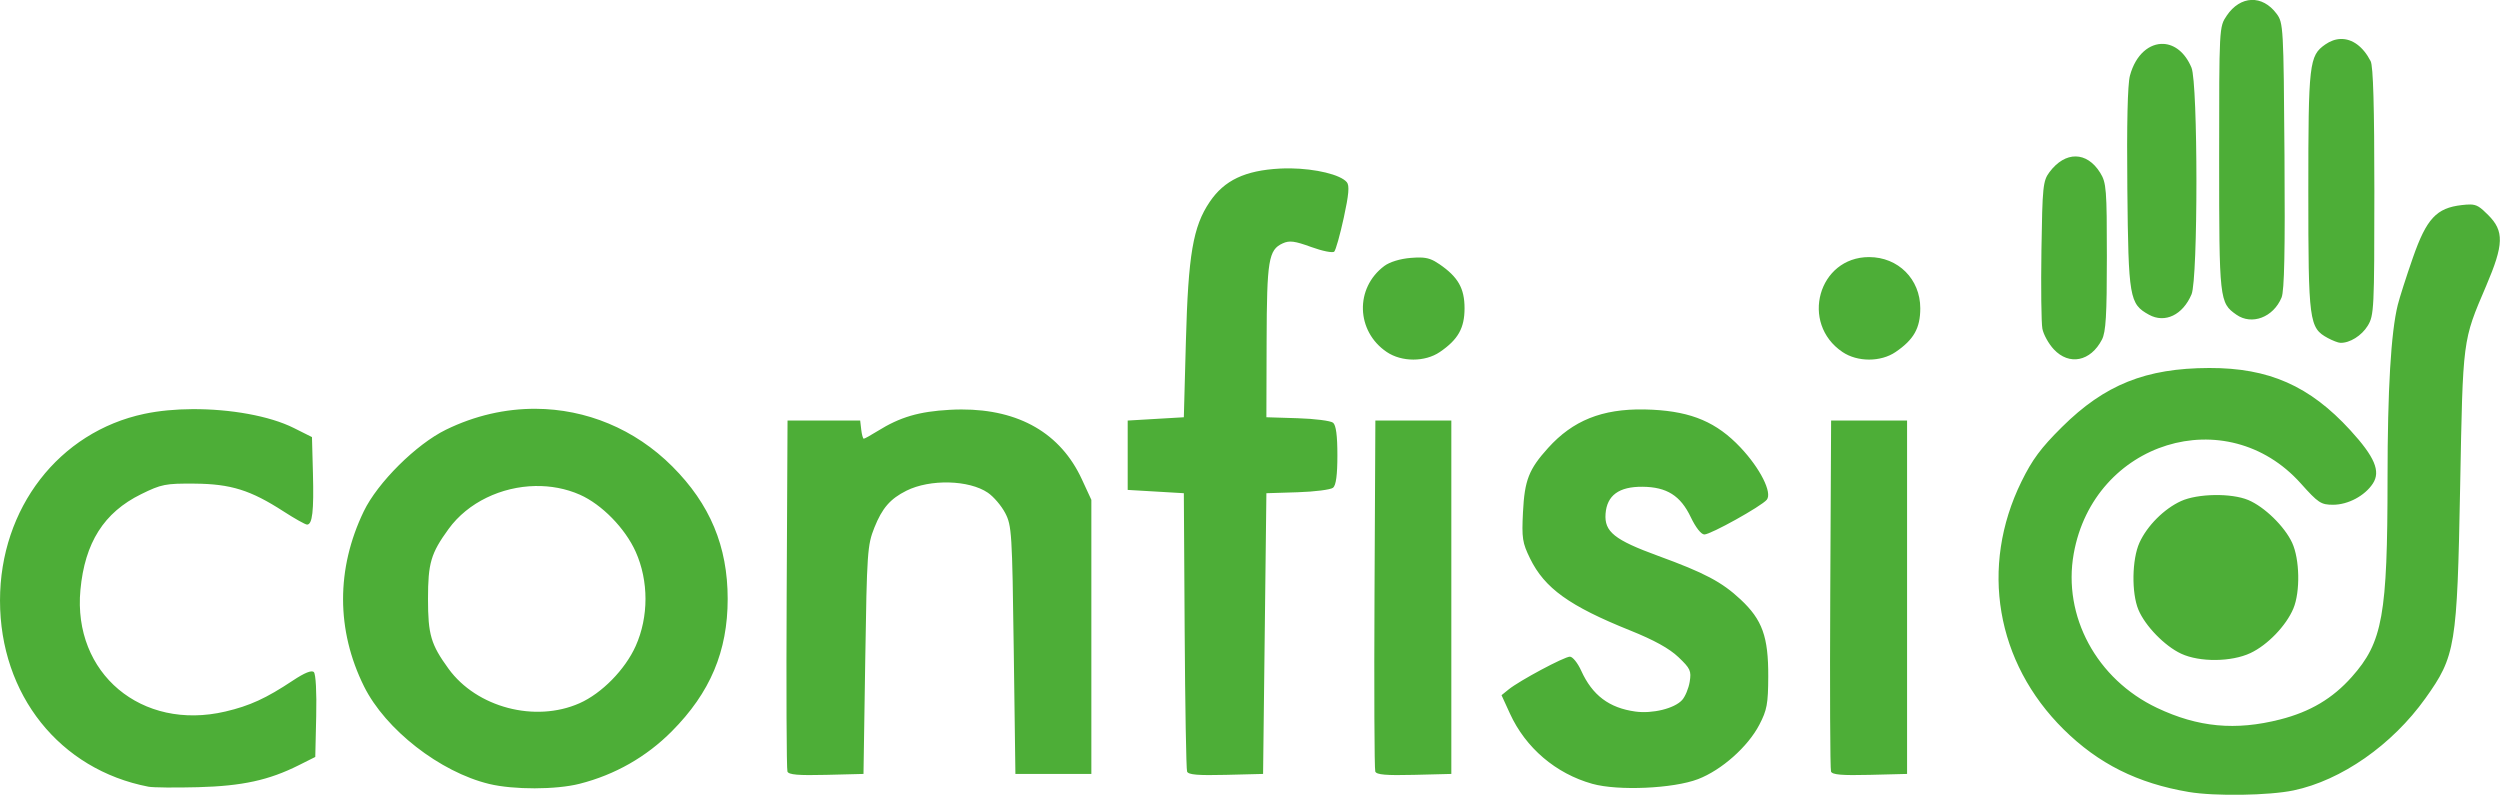 <?xml version="1.0" encoding="UTF-8" standalone="no"?>
<!-- Created with Inkscape (http://www.inkscape.org/) -->

<svg
   xmlns:dc="http://purl.org/dc/elements/1.1/"
   xmlns:cc="http://creativecommons.org/ns#"
   xmlns:rdf="http://www.w3.org/1999/02/22-rdf-syntax-ns#"
   xmlns:svg="http://www.w3.org/2000/svg"
   xmlns="http://www.w3.org/2000/svg"
   xmlns:sodipodi="http://sodipodi.sourceforge.net/DTD/sodipodi-0.dtd"
   xmlns:inkscape="http://www.inkscape.org/namespaces/inkscape"
   version="1.1"
   id="svg4795"
   width="780"
   height="248.028"
   viewBox="0 0 780 248.028"
   sodipodi:docname="confisio-big.svg"
   inkscape:version="0.92.1 r"
   inkscape:export-filename="/Users/daniel/Desktop/adawdasd.svg.png"
   inkscape:export-xdpi="81.411697"
   inkscape:export-ydpi="81.411697">
  <defs
     id="defs4799" />
  <sodipodi:namedview
     pagecolor="#ffffff"
     bordercolor="#666666"
     borderopacity="1"
     objecttolerance="10"
     gridtolerance="10"
     guidetolerance="10"
     inkscape:pageopacity="0"
     inkscape:pageshadow="2"
     inkscape:window-width="1280"
     inkscape:window-height="701"
     id="namedview4797"
     showgrid="false"
     inkscape:zoom="3.6203867"
     inkscape:cx="82.473076"
     inkscape:cy="83.294795"
     inkscape:window-x="0"
     inkscape:window-y="23"
     inkscape:window-maximized="0"
     inkscape:current-layer="g4823"
     fit-margin-top="0"
     fit-margin-left="0"
     fit-margin-right="0"
     fit-margin-bottom="0" />
  <g
     id="g4805"
     transform="translate(-5.719,200.873)">
    <g
       id="g4823"
       style="fill:#4dae37;fill-opacity:1;stroke:none"
       transform="matrix(1.057,0,0,1.057,-3.091,-6.204)">
      <g
         transform="matrix(1.441,0,0,1.441,4.958,-178.305)"
         id="g4805-9">
        <g
           transform="matrix(1.057,0,0,1.057,-3.091,-6.204)"
           style="fill:#4dae37;fill-opacity:1;stroke:none"
           id="g4823-6">
          <path
             inkscape:connector-curvature="0"
             style="fill:#4dae37;fill-opacity:1;stroke:none;stroke-width:0.64"
             d="m 439.107,2.006 c -1.741,0.068 -3.466,1.091 -4.791,3.057 -1.459,2.165 -1.461,2.177 -1.461,27.703 0,27.437 0.056,27.936 3.34,30.236 2.993,2.096 7.167,0.511 8.756,-3.324 0.539,-1.302 0.697,-8.981 0.566,-27.496 C 445.341,7.221 445.297,6.44 443.99,4.686 442.605,2.825 440.849,1.938 439.107,2.006 Z m 17.316,7.566 c -1.002,0.028 -2.025,0.38 -3.014,1.072 -3.107,2.176 -3.273,3.631 -3.273,28.438 0,25.293 0.156,26.475 3.764,28.436 0.922,0.501 2.017,0.923 2.434,0.938 1.825,0.062 4.139,-1.381 5.32,-3.318 1.217,-1.996 1.276,-3.238 1.279,-25.979 0.002,-16.439 -0.221,-24.319 -0.717,-25.281 -1.475,-2.864 -3.588,-4.366 -5.793,-4.305 z m -34.316,0.957 c -2.682,-0.154 -5.416,1.969 -6.543,6.156 -0.451,1.676 -0.628,9.383 -0.502,21.91 0.213,21.202 0.405,22.326 4.201,24.418 3.09,1.703 6.549,0.043 8.24,-3.953 1.269,-2.999 1.261,-40.892 -0.01,-43.934 -1.245,-2.979 -3.3,-4.478 -5.387,-4.598 z m -17.049,21.805 c -1.757,-0.019 -3.574,1.003 -5.105,3.07 -1.238,1.67 -1.352,2.792 -1.537,15.041 -0.11,7.279 -0.027,14.151 0.182,15.27 0.209,1.119 1.205,2.919 2.215,4 2.985,3.195 7.136,2.356 9.328,-1.883 0.764,-1.478 0.955,-4.702 0.955,-16.045 0,-13.1 -0.099,-14.356 -1.285,-16.275 -1.296,-2.097 -2.995,-3.159 -4.752,-3.178 z m -152.158,2.314 c -0.692,-0.009 -1.385,0.003 -2.066,0.039 -6.766,0.363 -10.772,2.266 -13.605,6.459 -3.235,4.789 -4.158,10.196 -4.613,27.014 l -0.398,14.721 -5.441,0.318 -5.439,0.32 v 6.721 6.721 l 5.439,0.318 5.441,0.32 0.16,26.561 c 0.088,14.608 0.3,26.929 0.469,27.381 0.231,0.617 2.102,0.777 7.518,0.641 L 247.576,152 l 0.32,-27.199 0.32,-27.201 6.045,-0.186 c 3.325,-0.102 6.42,-0.498 6.879,-0.879 0.57,-0.473 0.836,-2.469 0.836,-6.295 0,-3.826 -0.264,-5.824 -0.834,-6.297 -0.459,-0.381 -3.556,-0.775 -6.881,-0.877 l -6.045,-0.186 0.043,-14.721 c 0.047,-15.753 0.373,-17.728 3.123,-18.98 1.298,-0.592 2.317,-0.461 5.521,0.707 2.161,0.788 4.169,1.189 4.463,0.893 0.294,-0.297 1.124,-3.249 1.846,-6.561 0.981,-4.506 1.131,-6.24 0.594,-6.887 -1.227,-1.478 -6.063,-2.618 -10.906,-2.684 z m 228.594,7 c -0.441,-0.006 -0.958,0.038 -1.611,0.111 -4.913,0.554 -6.841,2.629 -9.486,10.213 -1.264,3.624 -2.582,7.738 -2.93,9.146 -1.318,5.341 -1.972,16.416 -1.977,33.508 -0.008,26.66 -0.937,31.84 -6.934,38.58 -3.714,4.174 -8.042,6.745 -13.857,8.232 -8.662,2.215 -15.923,1.535 -23.881,-2.236 -11.7,-5.545 -18.309,-17.778 -16.145,-29.889 3.886,-21.743 29.621,-29.694 44.016,-13.598 3.372,3.771 3.905,4.123 6.246,4.121 2.904,-0.002 6.149,-1.732 7.703,-4.104 1.554,-2.372 0.373,-5.166 -4.373,-10.35 -7.868,-8.592 -15.771,-12.077 -27.33,-12.049 -12.29,0.03 -20.258,3.226 -28.541,11.443 -4.089,4.057 -5.747,6.287 -7.855,10.58 -8.104,16.498 -4.948,35.03 8.176,48.008 6.743,6.668 14.326,10.46 24.273,12.139 5.005,0.845 15.529,0.686 20.268,-0.305 9.274,-1.939 19.127,-8.816 25.572,-17.85 5.845,-8.192 6.151,-10.053 6.732,-41.031 0.542,-28.88 0.445,-28.136 5.041,-38.895 3.433,-8.035 3.507,-10.62 0.396,-13.73 -1.548,-1.548 -2.181,-2.028 -3.504,-2.047 z M 365.016,51.84 c -9.833,0 -13.423,12.824 -5.15,18.398 2.903,1.956 7.405,1.957 10.277,0.002 3.539,-2.408 4.793,-4.629 4.793,-8.48 0,-5.64 -4.28,-9.92 -9.92,-9.92 z m -87.035,0.082 c -0.512,-0.008 -1.095,0.02 -1.791,0.076 -2.042,0.164 -4.074,0.785 -5.119,1.564 -5.73,4.271 -5.492,12.655 0.475,16.676 2.903,1.956 7.405,1.957 10.277,0.002 3.539,-2.408 4.795,-4.629 4.795,-8.48 0,-3.867 -1.248,-6.058 -4.859,-8.537 -1.344,-0.922 -2.24,-1.276 -3.777,-1.301 z m -171.369,29.318 c -5.837,-0.029 -11.772,1.301 -17.4,4.057 -5.765,2.822 -13.234,10.244 -15.922,15.822 -5.362,11.126 -5.343,23.041 0.055,33.92 4.146,8.358 14.715,16.597 24.252,18.904 4.725,1.143 12.959,1.128 17.525,-0.033 6.85,-1.741 12.932,-5.202 17.869,-10.17 7.446,-7.492 10.826,-15.502 10.826,-25.66 0,-10.181 -3.418,-18.36 -10.729,-25.672 -7.293,-7.295 -16.748,-11.119 -26.477,-11.168 z m -66.475,0.066 c -3.298,0.015 -6.522,0.31 -9.365,0.912 -16.544,3.506 -27.973,18.289 -27.973,36.182 0,18.263 11.571,32.769 28.777,36.078 0.88,0.169 5.2,0.211 9.6,0.094 8.578,-0.229 13.736,-1.354 19.52,-4.256 l 3.201,-1.605 0.18,-7.902 c 0.106,-4.654 -0.081,-8.165 -0.457,-8.541 -0.424,-0.424 -1.783,0.122 -4.053,1.629 -5.204,3.455 -8.348,4.899 -13.096,6.012 -16.237,3.806 -29.591,-7.401 -28.088,-23.57 0.851,-9.154 4.556,-15.002 11.752,-18.545 3.952,-1.945 4.715,-2.095 10.373,-2.051 7.022,0.055 10.844,1.249 17.264,5.398 2.161,1.396 4.2,2.539 4.533,2.539 1.032,0 1.332,-2.605 1.139,-9.92 l -0.188,-7.039 -3.52,-1.762 C 55.01,82.595 47.393,81.274 40.137,81.307 Z m 281.277,0.059 c -8.177,-0.128 -13.803,2.149 -18.605,7.465 -3.731,4.129 -4.555,6.238 -4.867,12.443 -0.253,5.04 -0.117,5.93 1.375,8.98 2.82,5.763 7.614,9.209 19.398,13.945 4.651,1.869 7.591,3.495 9.35,5.168 2.319,2.206 2.528,2.664 2.186,4.775 -0.209,1.285 -0.87,2.877 -1.469,3.539 -1.484,1.639 -5.734,2.689 -9.049,2.234 -5.09,-0.698 -8.352,-3.155 -10.506,-7.916 -0.677,-1.496 -1.661,-2.721 -2.189,-2.721 -1.083,0 -9.774,4.647 -11.879,6.352 l -1.375,1.113 1.639,3.58 c 3.037,6.633 8.878,11.611 15.953,13.596 4.996,1.402 15.715,0.926 20.49,-0.908 4.569,-1.755 9.66,-6.272 11.883,-10.543 1.485,-2.854 1.704,-4.041 1.725,-9.35 0.03,-7.709 -1.146,-10.983 -5.361,-14.926 -3.628,-3.393 -6.954,-5.153 -15.957,-8.441 -8.499,-3.105 -10.472,-4.683 -10.211,-8.172 0.267,-3.564 2.605,-5.271 7.162,-5.229 4.708,0.044 7.362,1.716 9.352,5.889 0.955,2.004 2.016,3.356 2.635,3.357 1.224,0.003 11.036,-5.455 12.09,-6.725 1.117,-1.346 -1.275,-6.102 -5.107,-10.154 -4.573,-4.836 -9.375,-6.897 -16.99,-7.295 -0.568,-0.03 -1.125,-0.05 -1.67,-0.059 z m -132.281,0.006 c -0.745,0.001 -1.505,0.024 -2.277,0.066 -5.989,0.332 -9.617,1.399 -13.986,4.117 -1.313,0.817 -2.518,1.484 -2.678,1.484 -0.16,10e-7 -0.381,-0.792 -0.492,-1.76 l -0.203,-1.76 h -7.039 -7.041 L 155.25,117.119 c -0.091,18.48 -0.025,33.97 0.148,34.422 0.236,0.616 2.113,0.777 7.525,0.641 L 170.137,152 l 0.34,-22.08 c 0.322,-20.905 0.418,-22.27 1.768,-25.654 1.509,-3.782 3.077,-5.588 6.213,-7.154 4.569,-2.283 12.122,-2.096 15.777,0.389 1.117,0.759 2.631,2.531 3.365,3.939 1.266,2.427 1.353,3.81 1.656,26.561 l 0.32,24 h 7.359 7.361 V 125.439 98.881 l -1.844,-3.99 c -4.105,-8.887 -12.149,-13.537 -23.32,-13.52 z m 80.203,2.148 -0.166,33.6 c -0.091,18.48 -0.025,33.97 0.148,34.422 0.236,0.616 2.113,0.777 7.525,0.641 L 284.057,152 V 117.76 83.52 h -7.361 z m 88.32,0 -0.166,33.6 c -0.091,18.48 -0.025,33.97 0.148,34.422 0.236,0.616 2.113,0.777 7.525,0.641 L 372.377,152 V 117.76 83.52 h -7.361 z m -251.127,12.688 c 2.966,-0.056 5.936,0.482 8.656,1.686 4.237,1.874 8.765,6.505 10.805,11.051 2.535,5.649 2.535,12.625 0,18.273 -2.055,4.58 -6.575,9.179 -10.898,11.092 -8.59,3.8 -19.914,0.816 -25.365,-6.684 -3.427,-4.715 -3.984,-6.607 -3.984,-13.545 -10e-7,-6.938 0.557,-8.83 3.984,-13.545 3.775,-5.193 10.279,-8.204 16.803,-8.328 z m 325.434,1.75 c -2.439,0.039 -4.872,0.43 -6.48,1.16 -3.286,1.493 -6.575,4.782 -8.068,8.068 -1.461,3.216 -1.565,9.734 -0.207,12.994 1.308,3.139 5.104,7.043 8.289,8.523 3.591,1.669 9.735,1.611 13.428,-0.125 3.316,-1.559 6.925,-5.308 8.318,-8.643 1.351,-3.234 1.229,-9.566 -0.244,-12.736 -1.48,-3.185 -5.383,-6.979 -8.521,-8.287 -1.63,-0.679 -4.075,-0.994 -6.514,-0.955 z"
             transform="translate(2.344)"
             id="path4819" />
        </g>
      </g>
    </g>
  </g>
</svg>
